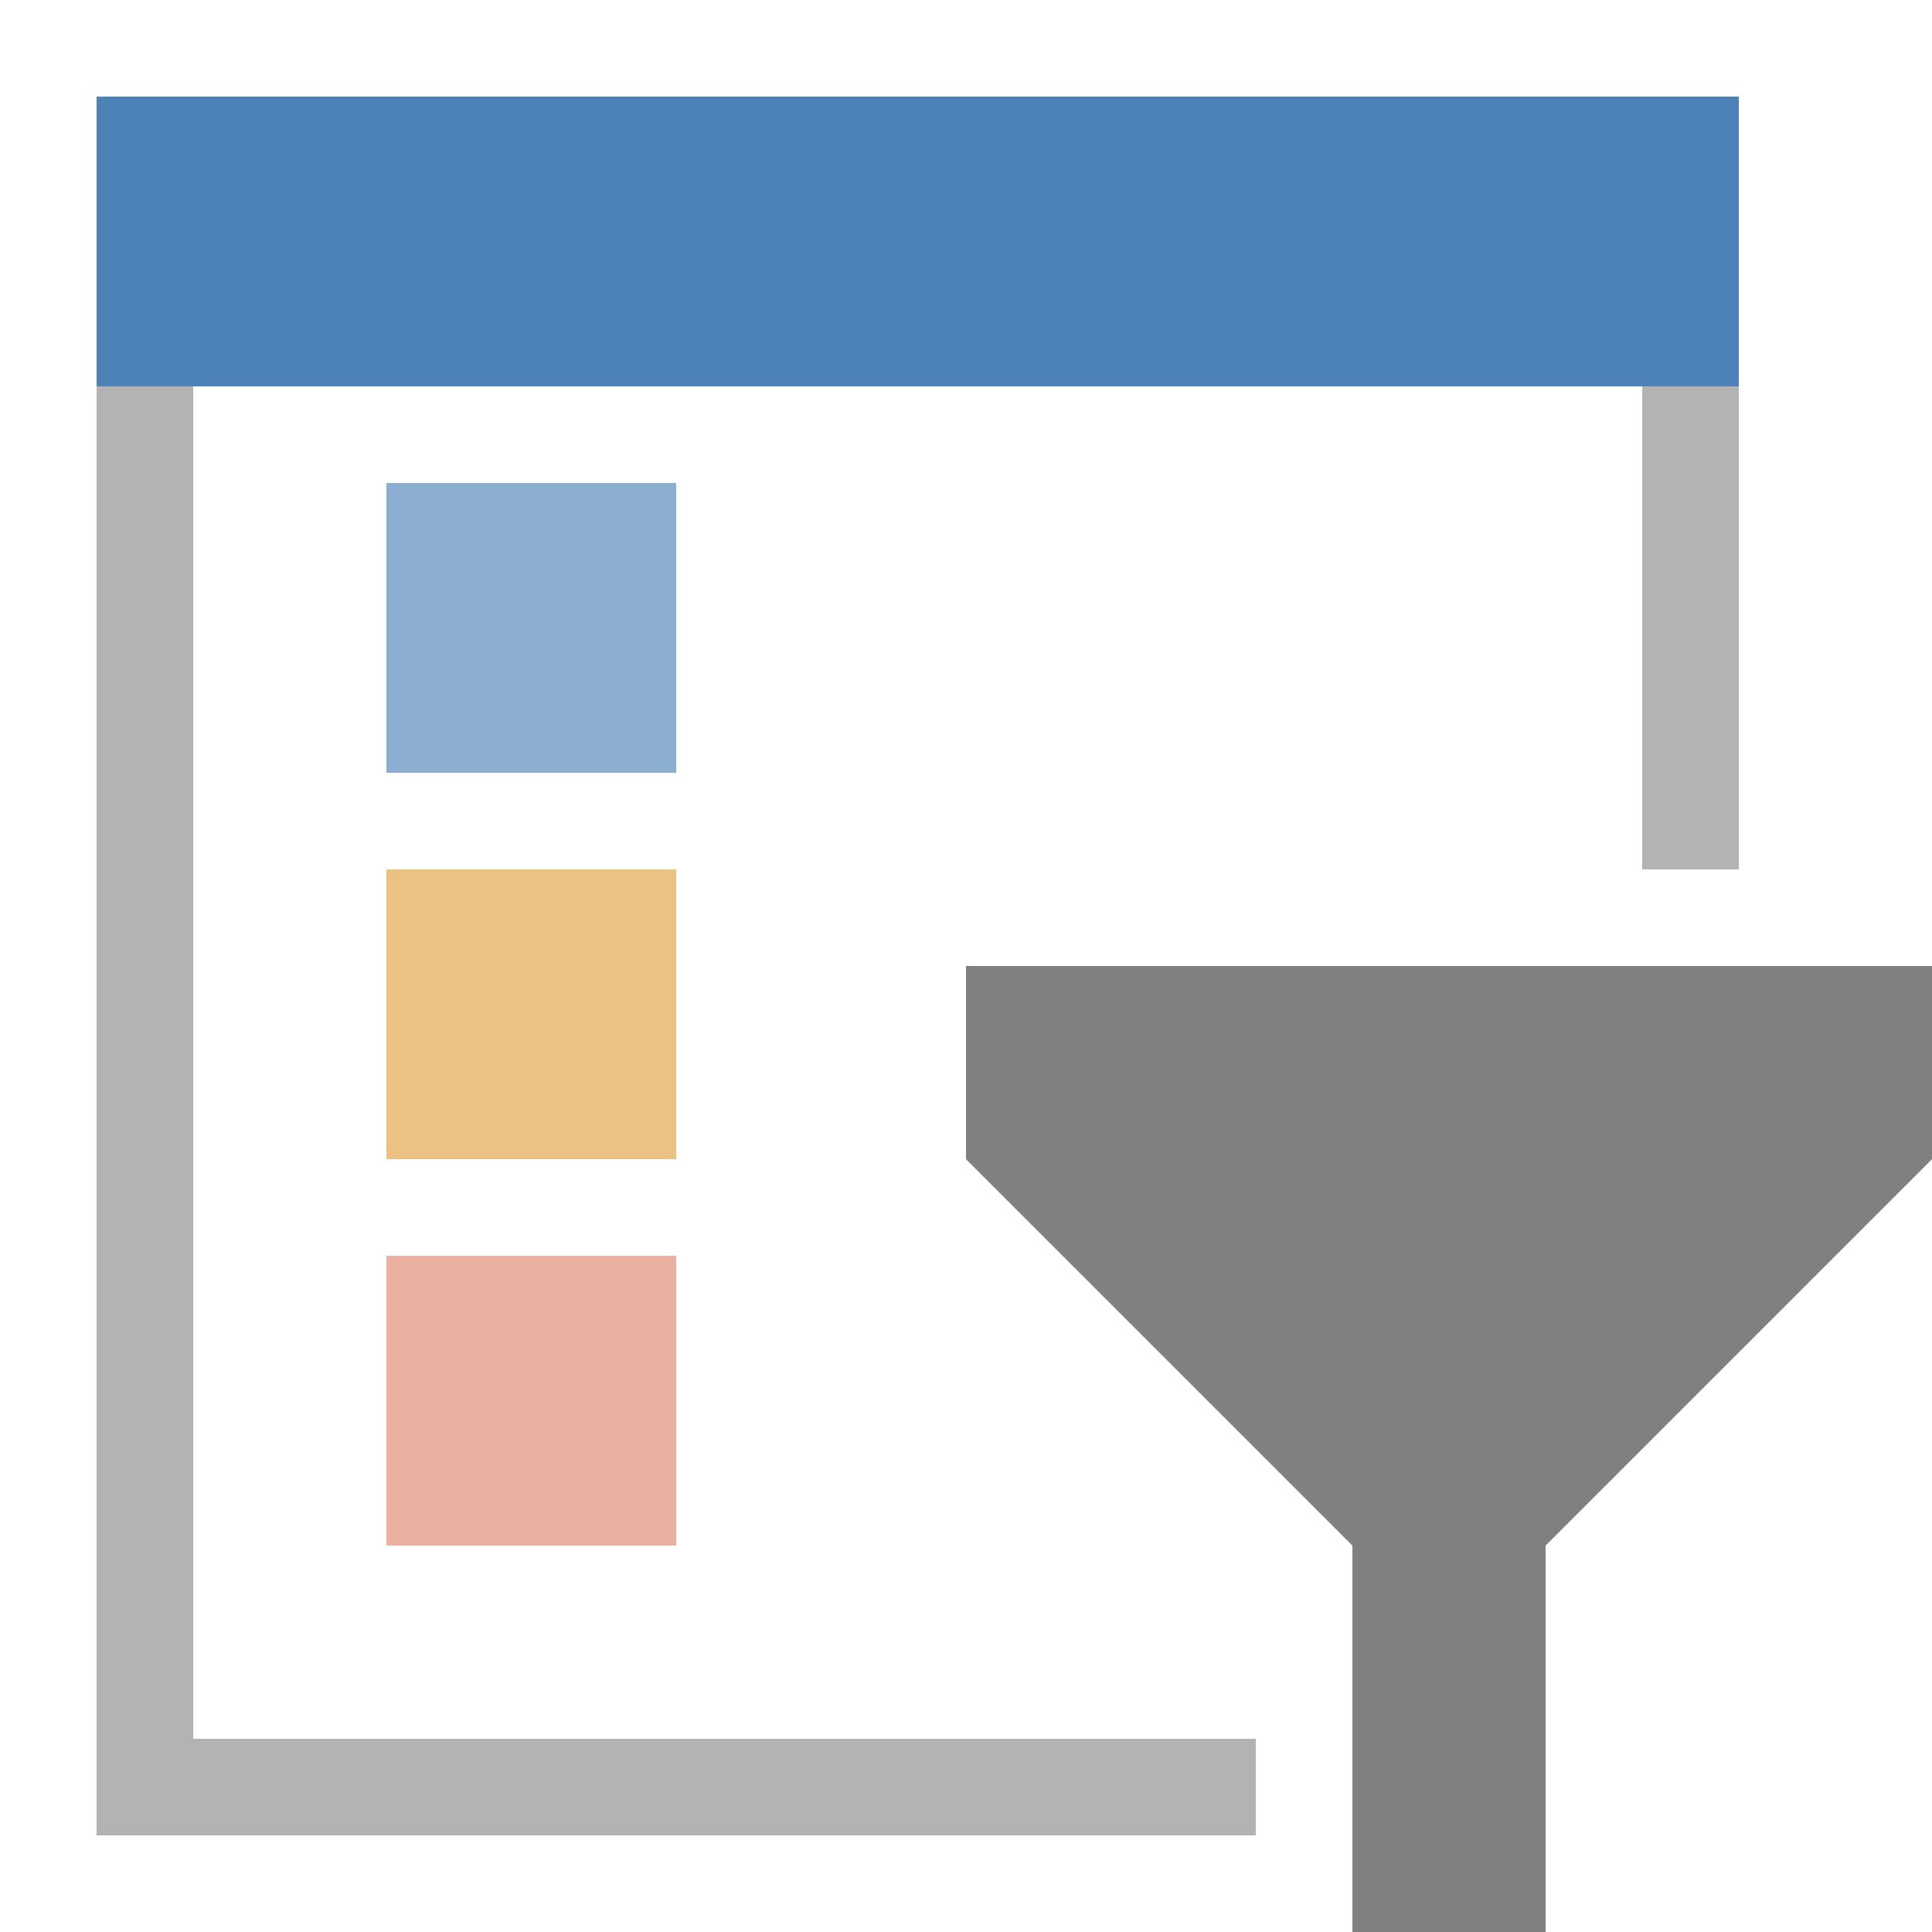 <svg xmlns="http://www.w3.org/2000/svg" id="slicerVert" width="120" height="120" viewBox="0 0 20 20">

        
        <defs>
            <style>#slicerVert .cls-1{opacity:1 !important;fill:#fff;}#slicerVert .cls-2{fill:#b3b3b3;}#slicerVert .cls-3{fill:#4d82b8;}#slicerVert .cls-4{fill:#8baed1;}#slicerVert .cls-5{fill:#eac282;}#slicerVert .cls-6{fill:#eab0a0;}#slicerVert .cls-7{fill:gray;}#slicerVert .cls-8{fill:none;}</style>
        </defs>
        <polygon class="cls-1 nfwns" points="13 17 9 13 9 9 17 9 17 4 2 4 2 18 13 18 13 17"></polygon>
        <polygon class="cls-2 fwns" points="2 18 2 4 1 4 1 19 13 19 13 18 2 18"></polygon>
        <rect class="cls-2 fwns" x="17" y="4" width="1" height="5"></rect>
        <rect class="cls-3 fwns" x="1" y="1" width="17" height="3"></rect>
        <rect class="cls-4 fwns" x="4" y="5" width="3" height="3"></rect>
        <rect class="cls-5 fwns" x="4" y="9" width="3" height="3"></rect>
        <rect class="cls-6 fwns" x="4" y="13" width="3" height="3"></rect>
        <polygon class="cls-7 fwns" points="20 10 10 10 10 12 14 16 14 20 16 20 16 16 20 12 20 10"></polygon>
        <rect class="cls-8 nfwns" width="20" height="20"></rect>
    
</svg>
